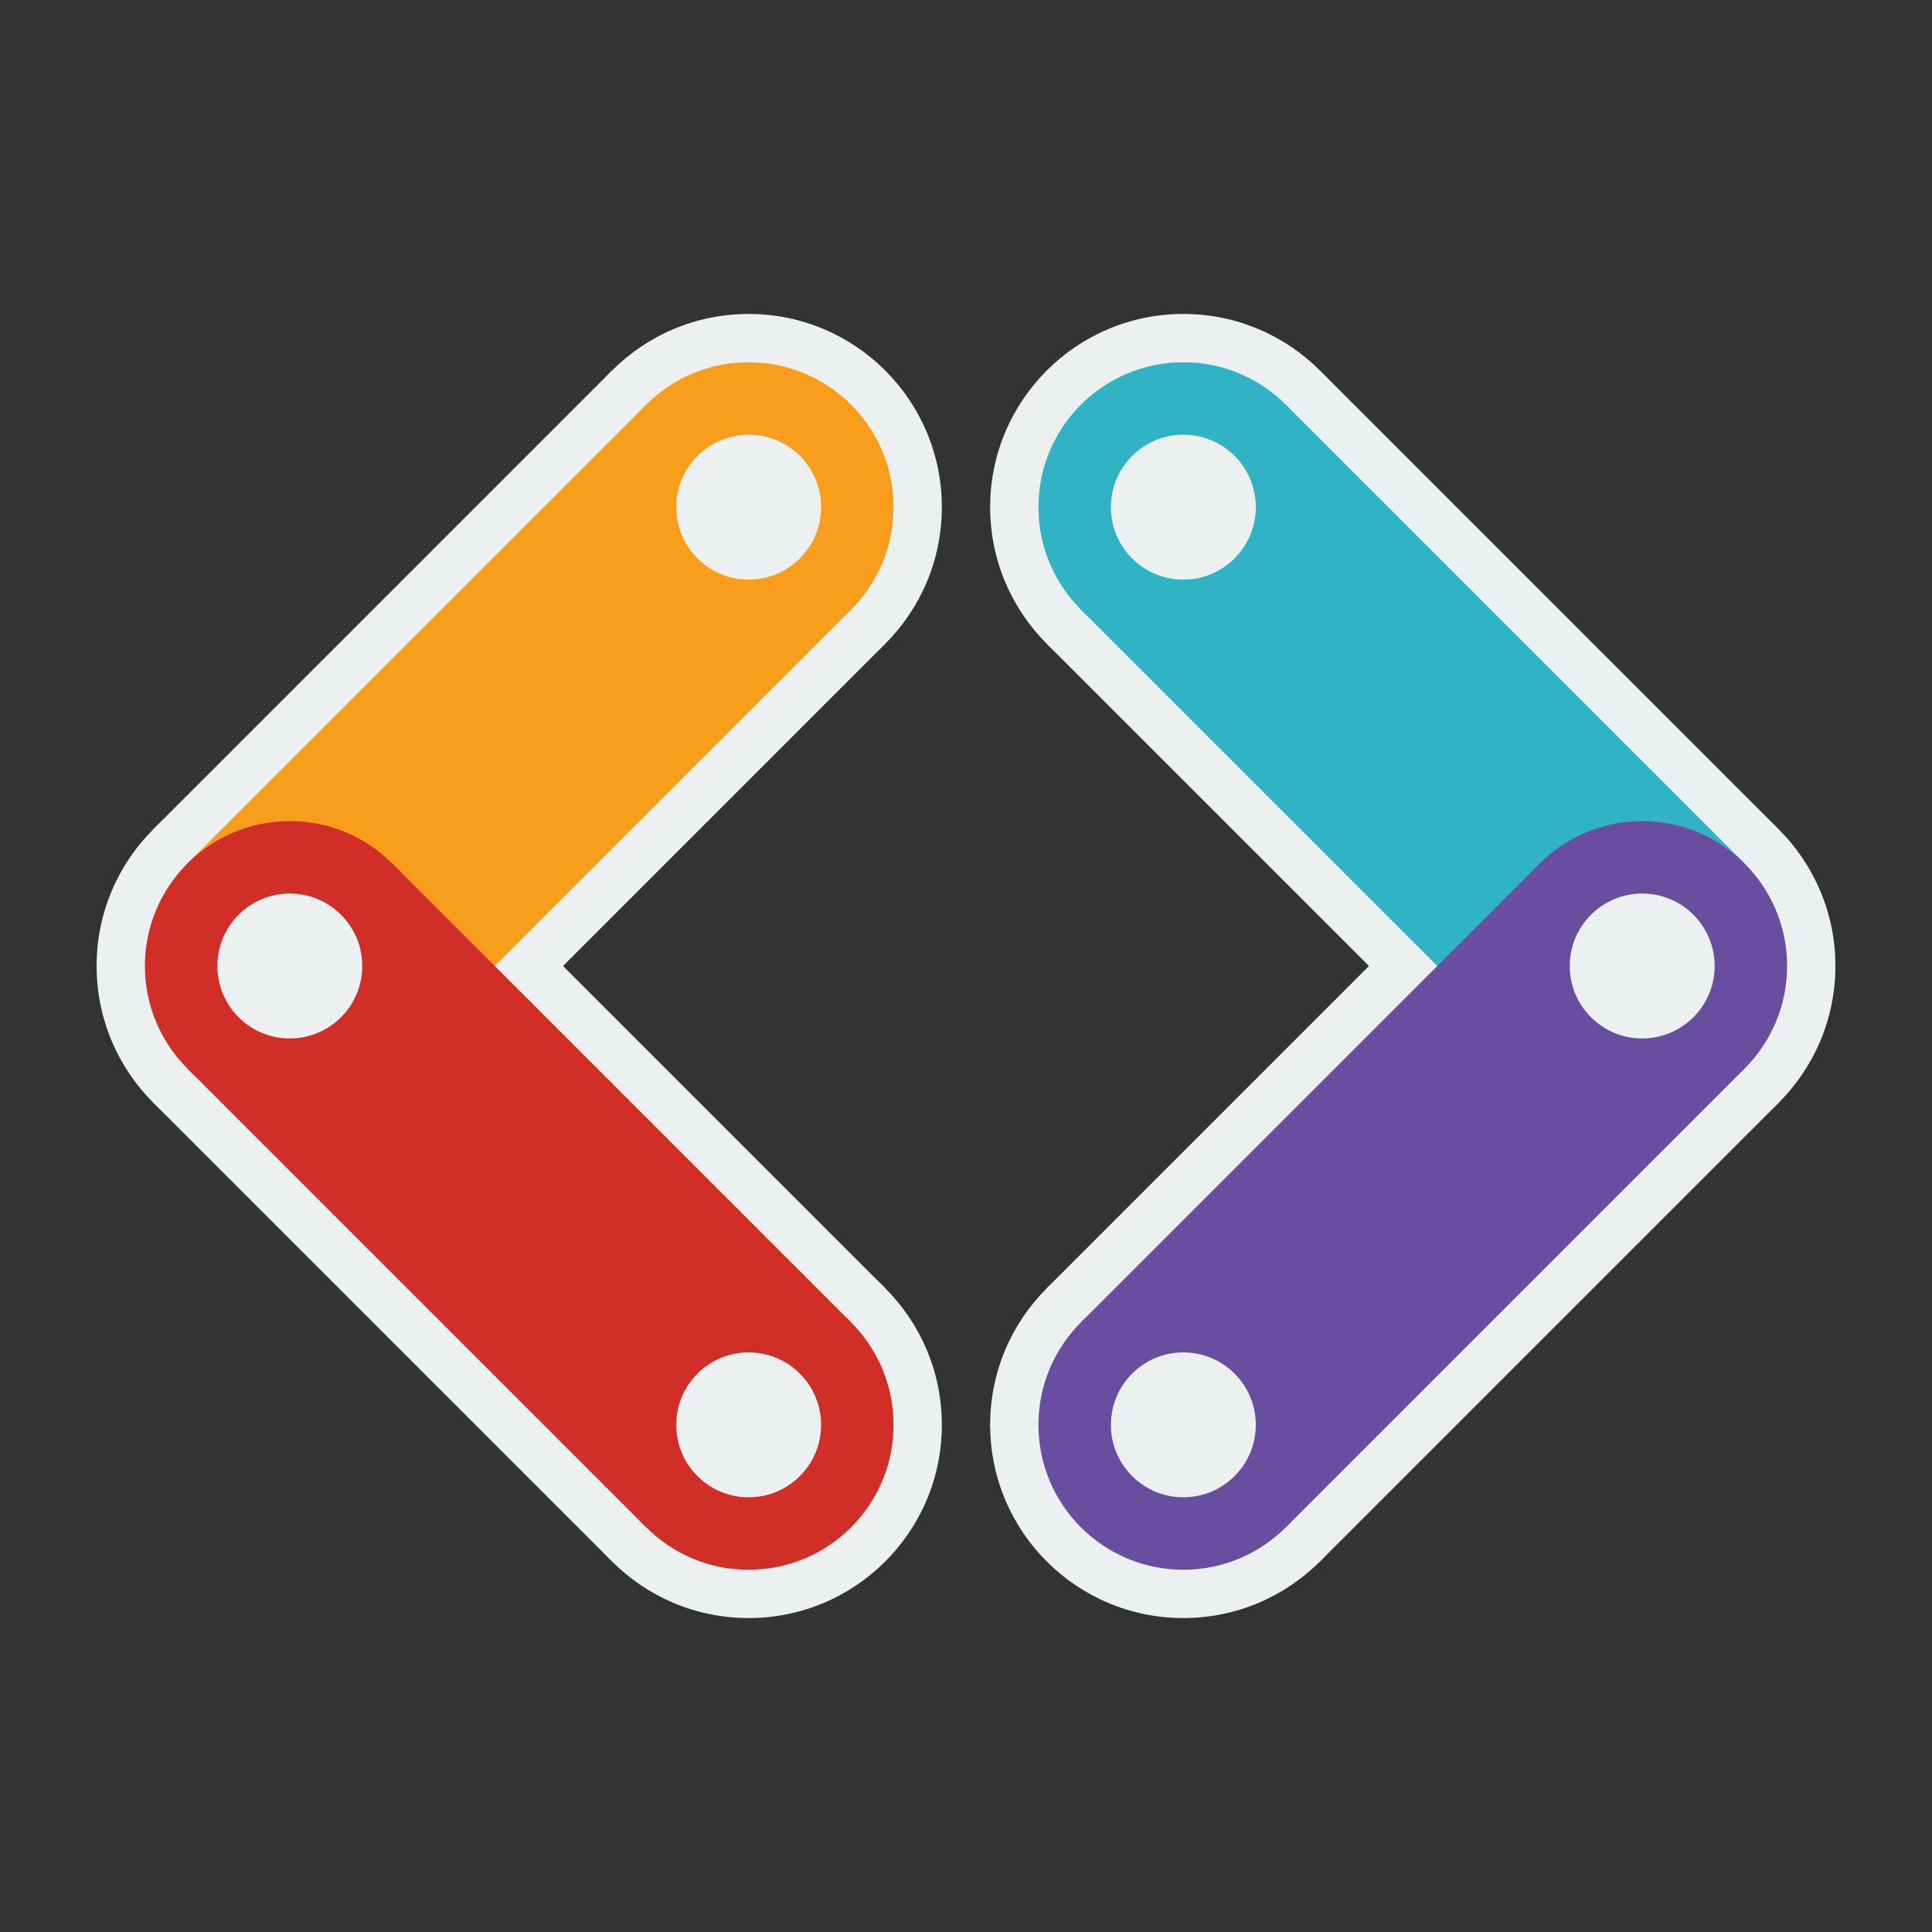 <svg xmlns="http://www.w3.org/2000/svg" xmlns:xlink="http://www.w3.org/1999/xlink" viewBox="0 0 400 400"><rect x="0" y="0" width="400" height="400" fill="#333333" stroke="none"/><title>W3C developers</title><svg id="logo" width="400" height="400"><circle cx="60" cy="200" r="40" fill="#ecf0f1"/><circle cx="155" cy="105" r="40" fill="#ecf0f1"/><circle cx="155" cy="295" r="40" fill="#ecf0f1"/><line x1="60" x2="155" y1="200" y2="105" stroke="#ecf0f1" stroke-width="80"/><line x1="60" x2="155" y1="200" y2="295" stroke="#ecf0f1" stroke-width="80"/><line x1="60" x2="155" y1="200" y2="105" stroke="#F99D1C" stroke-width="60"/><line x1="60" x2="155" y1="200" y2="295" stroke="#D02E27" stroke-width="60"/><circle cx="155" cy="105" r="30" fill="#F99D1C"/><circle cx="60" cy="200" r="30" fill="#D02E27"/><circle cx="155" cy="295" r="30" fill="#D02E27"/><circle cx="60" cy="200" r="15" fill="#ecf0f1"/><circle cx="155" cy="105" r="15" fill="#ecf0f1"/><circle cx="155" cy="295" r="15" fill="#ecf0f1"/><circle cx="340" cy="200" r="40" fill="#ecf0f1"/><circle cx="245" cy="105" r="40" fill="#ecf0f1"/><circle cx="245" cy="295" r="40" fill="#ecf0f1"/><line x1="340" x2="245" y1="200" y2="105" stroke="#ecf0f1" stroke-width="80"/><line x1="340" x2="245" y1="200" y2="295" stroke="#ecf0f1" stroke-width="80"/><line x1="340" x2="245" y1="200" y2="105" stroke="#30B4C5" stroke-width="60"/><line x1="340" x2="245" y1="200" y2="295" stroke="#694D9F" stroke-width="60"/><circle cx="340" cy="200" r="30" fill="#694D9F"/><circle cx="245" cy="105" r="30" fill="#30B4C5"/><circle cx="245" cy="295" r="30" fill="#694D9F"/><circle cx="340" cy="200" r="15" fill="#ecf0f1"/><circle cx="245" cy="105" r="15" fill="#ecf0f1"/><circle cx="245" cy="295" r="15" fill="#ecf0f1"/></svg></svg>